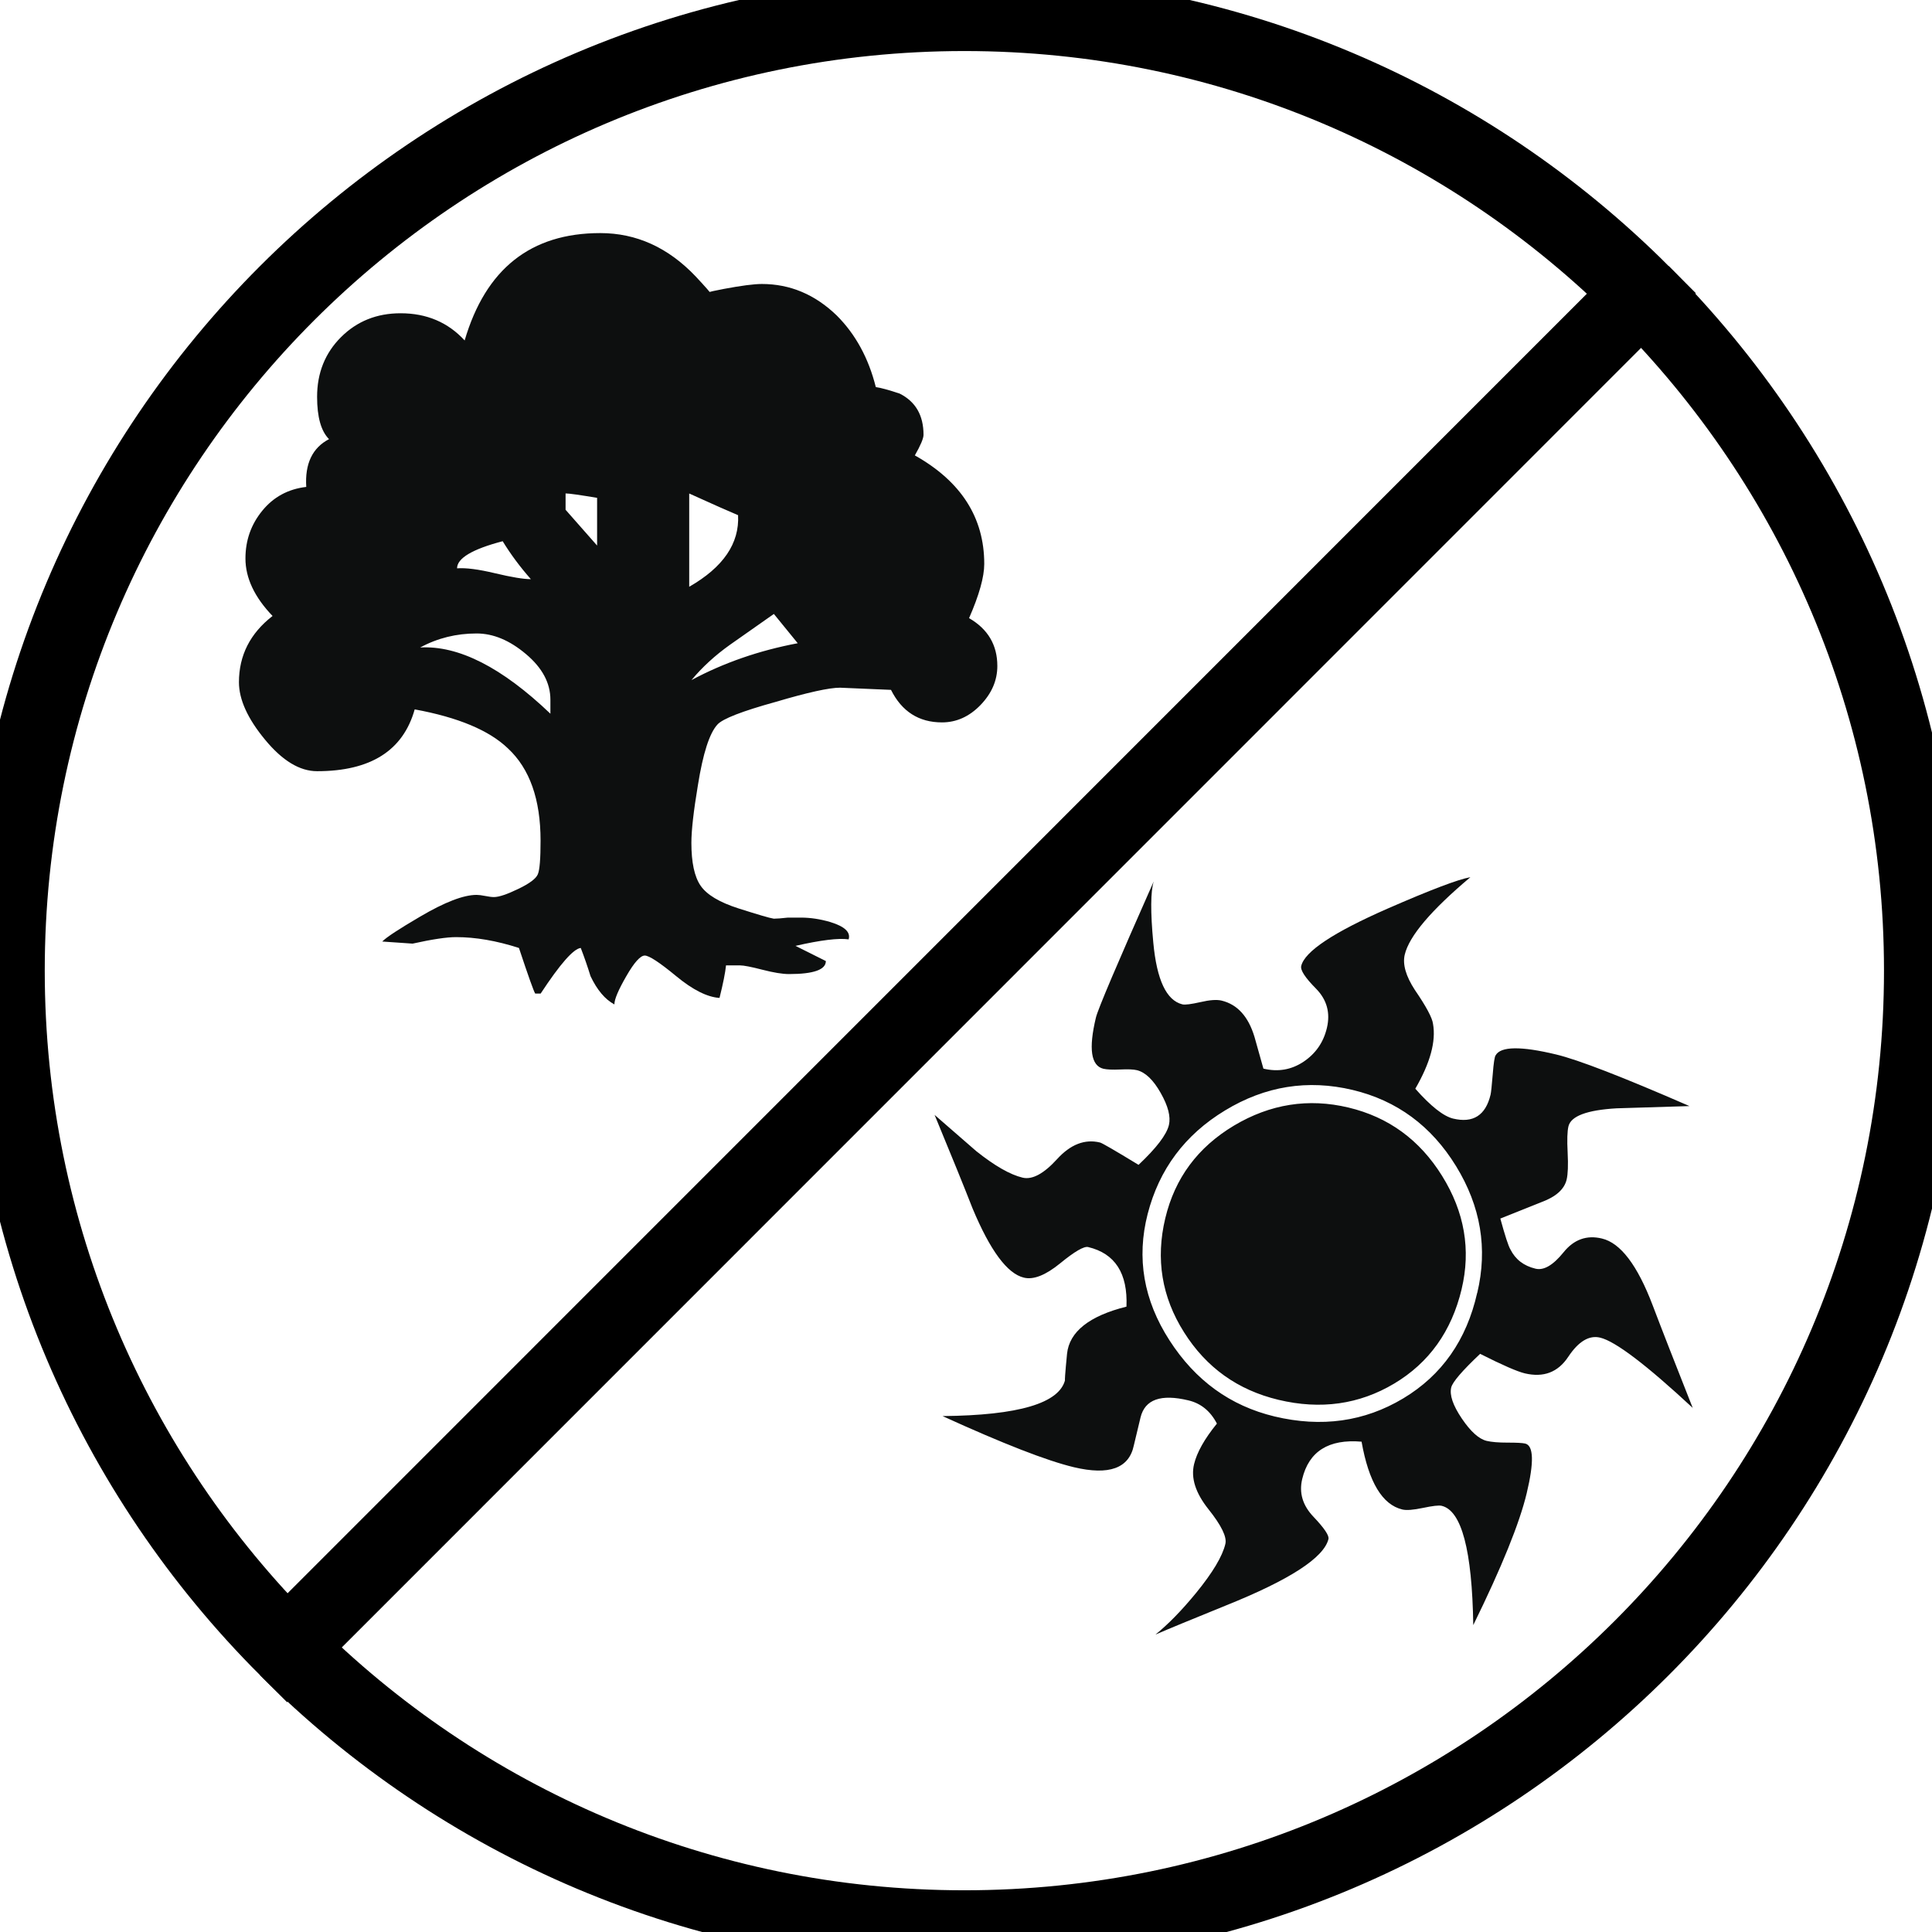 <?xml version="1.0" encoding="UTF-8" standalone="no"?>
<svg
   xmlns:dc="http://purl.org/dc/elements/1.1/"
   xmlns:cc="http://creativecommons.org/ns#"
   xmlns:rdf="http://www.w3.org/1999/02/22-rdf-syntax-ns#"
   xmlns:svg="http://www.w3.org/2000/svg"
   xmlns="http://www.w3.org/2000/svg"
   xmlns:sodipodi="http://sodipodi.sourceforge.net/DTD/sodipodi-0.dtd"
   xmlns:inkscape="http://www.inkscape.org/namespaces/inkscape"
   width="101"
   height="101"
   viewBox="0 0 26.723 26.723"
   version="1.1"
   id="svg1373"
   inkscape:version="1.0.1 (3bc2e813f5, 2020-09-07)"
   sodipodi:docname="mana_hybrid_gw.svg">
  <defs
     id="defs1367" />
  <sodipodi:namedview
     id="base"
     pagecolor="#ffffff"
     bordercolor="#666666"
     borderopacity="1.0"
     inkscape:pageopacity="0.0"
     inkscape:pageshadow="2"
     inkscape:zoom="1.979899"
     inkscape:cx="117.43847"
     inkscape:cy="151.29002"
     inkscape:document-units="mm"
     inkscape:current-layer="layer1"
     inkscape:document-rotation="0"
     showgrid="false"
     units="px"
     inkscape:window-width="2560"
     inkscape:window-height="1377"
     inkscape:window-x="1912"
     inkscape:window-y="-8"
     inkscape:window-maximized="1" />
  <g
     inkscape:label="Layer 1"
     inkscape:groupmode="layer"
     id="layer1">
    <g
       id="g2352"
       style="fill:none;stroke:#000000;stroke-opacity:1;stroke-width:4"
       transform="matrix(0.265,0,0,0.265,27.914,-27.649)">
      <path
         fill="#f8f6d8"
         d="M -19.651,119.637 C -10.599,128.688 -5,141.188 -5,154.997 -5,182.613 -27.387,205 -55,205 c -13.807,0 -26.305,-5.596 -35.354,-14.646"
         id="path2348"
         style="fill:none;stroke:#000000;stroke-opacity:1;stroke-width:4" />
      <path
         fill="#a3c095"
         d="M -19.651,119.637 C -28.699,110.593 -41.198,105 -55,105 c -27.613,0 -50,22.384 -50,49.998 0,13.807 5.596,26.309 14.646,35.356 z"
         id="path2350"
         style="fill:none;stroke:#000000;stroke-opacity:1;stroke-width:4" />
    </g>
    <path
       fill="#0d0f0f"
       d="m 23.416,19.476 c -0.645,-0.599 -1.073,-0.924 -1.283,-0.974 -0.152,-0.037 -0.3,0.052 -0.442,0.266 -0.142,0.214 -0.342,0.289 -0.6,0.228 -0.105,-0.025 -0.311,-0.115 -0.618,-0.27 -0.248,0.234 -0.381,0.389 -0.4,0.465 -0.025,0.106 0.024,0.248 0.146,0.429 0.122,0.181 0.237,0.284 0.344,0.31 0.068,0.016 0.164,0.024 0.288,0.024 0.124,-2.65e-4 0.206,0.004 0.245,0.013 0.117,0.028 0.124,0.257 0.021,0.687 -0.098,0.411 -0.344,1.02 -0.739,1.824 -0.016,-1.034 -0.161,-1.585 -0.438,-1.65 -0.038,-0.009 -0.124,0.001 -0.257,0.029 -0.134,0.028 -0.229,0.036 -0.286,0.022 -0.277,-0.066 -0.465,-0.379 -0.564,-0.938 -0.456,-0.039 -0.729,0.134 -0.821,0.516 -0.046,0.192 0.006,0.366 0.156,0.523 0.149,0.157 0.218,0.259 0.207,0.307 -0.062,0.258 -0.535,0.565 -1.417,0.919 -0.47,0.191 -0.796,0.325 -0.976,0.403 0.174,-0.14 0.362,-0.332 0.563,-0.577 0.228,-0.28 0.363,-0.504 0.404,-0.677 0.023,-0.095 -0.055,-0.256 -0.234,-0.48 -0.179,-0.225 -0.245,-0.432 -0.199,-0.623 0.039,-0.162 0.144,-0.35 0.316,-0.561 -0.09,-0.173 -0.221,-0.28 -0.393,-0.321 -0.382,-0.092 -0.603,-0.013 -0.663,0.235 0.041,-0.172 0.01,-0.043 -0.093,0.387 -0.066,0.318 -0.343,0.418 -0.83,0.302 -0.373,-0.089 -0.978,-0.325 -1.816,-0.707 1.053,-0.01 1.619,-0.178 1.696,-0.504 -0.009,0.039 -7.94e-4,-0.081 0.026,-0.358 0.032,-0.305 0.307,-0.523 0.822,-0.652 0.019,-0.46 -0.157,-0.735 -0.53,-0.824 -0.057,-0.014 -0.187,0.061 -0.387,0.225 -0.201,0.164 -0.369,0.231 -0.502,0.198 -0.229,-0.054 -0.466,-0.374 -0.71,-0.958 -0.113,-0.29 -0.288,-0.72 -0.525,-1.293 0.192,0.167 0.384,0.335 0.577,0.502 0.255,0.203 0.468,0.325 0.64,0.366 0.134,0.032 0.293,-0.054 0.478,-0.257 0.185,-0.203 0.383,-0.28 0.593,-0.229 0.029,0.007 0.206,0.11 0.533,0.309 0.248,-0.234 0.388,-0.417 0.42,-0.551 0.027,-0.115 -0.011,-0.263 -0.114,-0.444 -0.103,-0.182 -0.212,-0.285 -0.327,-0.314 -0.048,-0.012 -0.125,-0.015 -0.232,-0.01 -0.107,0.005 -0.185,0.001 -0.233,-0.01 -0.172,-0.042 -0.207,-0.276 -0.104,-0.707 0.027,-0.115 0.294,-0.743 0.8,-1.885 -0.044,0.14 -0.046,0.424 -0.006,0.847 0.048,0.517 0.182,0.8 0.402,0.854 0.038,0.009 0.121,-0.002 0.25,-0.031 0.128,-0.03 0.225,-0.037 0.292,-0.021 0.22,0.053 0.371,0.221 0.456,0.503 l 0.123,0.438 c 0.201,0.048 0.385,0.017 0.553,-0.094 0.168,-0.112 0.277,-0.267 0.325,-0.468 0.05,-0.21 0,-0.391 -0.15,-0.544 -0.151,-0.152 -0.219,-0.257 -0.205,-0.314 0.048,-0.201 0.445,-0.464 1.189,-0.791 0.598,-0.261 0.981,-0.407 1.151,-0.437 -0.543,0.457 -0.846,0.813 -0.908,1.071 -0.032,0.134 0.015,0.297 0.14,0.489 0.157,0.229 0.241,0.386 0.251,0.469 0.043,0.242 -0.039,0.541 -0.245,0.897 0.215,0.243 0.389,0.38 0.523,0.413 0.276,0.066 0.45,-0.044 0.518,-0.331 0.007,-0.029 0.017,-0.122 0.03,-0.281 0.012,-0.158 0.026,-0.246 0.04,-0.263 0.07,-0.125 0.349,-0.129 0.836,-0.012 0.306,0.073 0.92,0.311 1.845,0.714 -0.224,0.007 -0.56,0.017 -1.008,0.031 -0.41,0.024 -0.632,0.107 -0.666,0.25 -0.016,0.067 -0.02,0.187 -0.011,0.361 0.009,0.174 0.004,0.3 -0.014,0.375 -0.032,0.134 -0.148,0.237 -0.347,0.311 l -0.57,0.228 c 0.065,0.237 0.111,0.38 0.14,0.428 0.069,0.137 0.183,0.226 0.346,0.265 0.115,0.028 0.244,-0.048 0.388,-0.226 0.143,-0.178 0.321,-0.242 0.531,-0.191 0.258,0.061 0.492,0.37 0.703,0.926 0.118,0.312 0.303,0.785 0.555,1.422 z m -2.983,-1.593 c 0.146,-0.612 0.049,-1.196 -0.293,-1.753 -0.342,-0.557 -0.819,-0.908 -1.43,-1.054 -0.621,-0.148 -1.21,-0.054 -1.765,0.283 -0.555,0.336 -0.912,0.814 -1.071,1.433 -0.156,0.609 -0.056,1.192 0.302,1.747 0.357,0.555 0.841,0.906 1.453,1.053 0.649,0.155 1.243,0.072 1.779,-0.249 0.536,-0.321 0.877,-0.808 1.024,-1.46 z m -0.216,-0.052 c -0.139,0.583 -0.451,1.019 -0.934,1.307 -0.483,0.288 -1.017,0.363 -1.599,0.224 -0.564,-0.135 -0.999,-0.446 -1.307,-0.935 -0.308,-0.487 -0.394,-1.013 -0.259,-1.577 0.133,-0.555 0.449,-0.981 0.95,-1.281 0.502,-0.299 1.029,-0.382 1.583,-0.25 0.554,0.132 0.986,0.447 1.296,0.946 0.31,0.499 0.4,1.021 0.27,1.565 z"
       id="path2354"
       style="stroke-width:0.265" />
    <path
       fill="#0d0f0f"
       d="m 13.795,9.211 c 0,0.201 -0.078,0.38 -0.233,0.541 -0.155,0.16 -0.333,0.24 -0.533,0.24 -0.319,0 -0.555,-0.15 -0.705,-0.45 l -0.705,-0.03 c -0.15,0 -0.446,0.065 -0.885,0.195 -0.47,0.13 -0.74,0.235 -0.811,0.315 -0.11,0.12 -0.2,0.4 -0.27,0.84 -0.06,0.36 -0.09,0.625 -0.09,0.796 0,0.27 0.042,0.468 0.127,0.592 0.085,0.125 0.26,0.23 0.525,0.315 0.265,0.084 0.428,0.133 0.488,0.142 0.04,0 0.105,-0.005 0.195,-0.015 h 0.18 c 0.13,0 0.265,0.02 0.405,0.061 0.2,0.061 0.285,0.14 0.255,0.24 -0.14,-0.02 -0.385,0.01 -0.735,0.09 l 0.42,0.21 c 0,0.12 -0.17,0.18 -0.51,0.18 -0.09,0 -0.213,-0.02 -0.368,-0.06 -0.155,-0.04 -0.258,-0.06 -0.308,-0.06 h -0.195 c -0.01,0.1 -0.04,0.25 -0.09,0.45 C 9.783,13.792 9.583,13.692 9.353,13.502 9.123,13.312 8.978,13.217 8.918,13.217 c -0.06,0 -0.146,0.095 -0.255,0.285 -0.11,0.191 -0.165,0.32 -0.165,0.391 -0.13,-0.07 -0.239,-0.2 -0.33,-0.391 -0.04,-0.13 -0.085,-0.26 -0.135,-0.39 -0.1,0.01 -0.285,0.22 -0.555,0.631 h -0.075 c -0.02,-0.03 -0.095,-0.24 -0.225,-0.631 -0.31,-0.1 -0.6,-0.15 -0.87,-0.15 -0.13,0 -0.33,0.03 -0.601,0.09 l -0.42,-0.029 c 0.06,-0.061 0.235,-0.175 0.525,-0.345 0.34,-0.2 0.6,-0.3 0.78,-0.3 0.03,0 0.07,0.005 0.12,0.015 0.05,0.01 0.09,0.015 0.12,0.015 0.07,0 0.182,-0.038 0.337,-0.113 0.155,-0.074 0.245,-0.142 0.27,-0.202 0.026,-0.06 0.038,-0.215 0.038,-0.466 0,-0.57 -0.15,-0.995 -0.451,-1.275 -0.26,-0.25 -0.69,-0.43 -1.29,-0.54 -0.16,0.57 -0.61,0.855 -1.35,0.855 -0.241,0 -0.48,-0.145 -0.72,-0.436 C 3.426,9.941 3.305,9.676 3.305,9.436 c 0,-0.37 0.155,-0.676 0.465,-0.916 C 3.521,8.261 3.395,7.995 3.395,7.725 c 0,-0.251 0.077,-0.47 0.233,-0.661 C 3.783,6.874 3.986,6.764 4.236,6.735 4.216,6.414 4.321,6.194 4.551,6.074 4.441,5.964 4.386,5.769 4.386,5.489 c 0,-0.33 0.11,-0.605 0.33,-0.825 0.22,-0.22 0.495,-0.331 0.825,-0.331 0.361,0 0.656,0.126 0.886,0.376 0.291,-0.99 0.915,-1.485 1.876,-1.485 0.5,0 0.94,0.2 1.32,0.6 0.14,0.15 0.21,0.23 0.21,0.24 -0.12,0 -0.06,-0.023 0.18,-0.068 0.241,-0.045 0.415,-0.068 0.525,-0.068 0.39,0 0.735,0.145 1.036,0.436 0.26,0.26 0.44,0.59 0.54,0.99 0.07,0.01 0.18,0.04 0.33,0.09 0.22,0.111 0.33,0.3 0.33,0.57 0,0.05 -0.04,0.145 -0.12,0.285 0.64,0.36 0.96,0.86 0.96,1.501 0,0.18 -0.07,0.43 -0.21,0.75 0.261,0.151 0.391,0.372 0.391,0.661 z M 7.613,9.872 V 9.678 c 0,-0.23 -0.112,-0.441 -0.338,-0.631 -0.225,-0.19 -0.452,-0.285 -0.683,-0.285 -0.28,0 -0.54,0.064 -0.78,0.194 0.53,-0.03 1.13,0.275 1.8,0.915 z M 7.343,8.011 C 7.193,7.841 7.063,7.666 6.953,7.486 6.532,7.596 6.322,7.722 6.322,7.861 c 0.12,-0.009 0.295,0.013 0.525,0.068 0.23,0.055 0.396,0.082 0.496,0.082 z m 0.916,-0.465 v -0.66 C 8.018,6.846 7.873,6.825 7.823,6.825 V 7.051 Z M 10.209,7.126 C 10.089,7.076 9.864,6.976 9.533,6.826 V 8.116 C 10.004,7.846 10.229,7.516 10.209,7.126 Z M 11.034,8.897 10.704,8.492 C 10.504,8.632 10.302,8.774 10.096,8.919 9.891,9.065 9.714,9.227 9.564,9.407 10.013,9.166 10.504,8.997 11.034,8.897 Z"
       id="path2356"
       style="stroke-width:0.265" />
  </g>
</svg>
